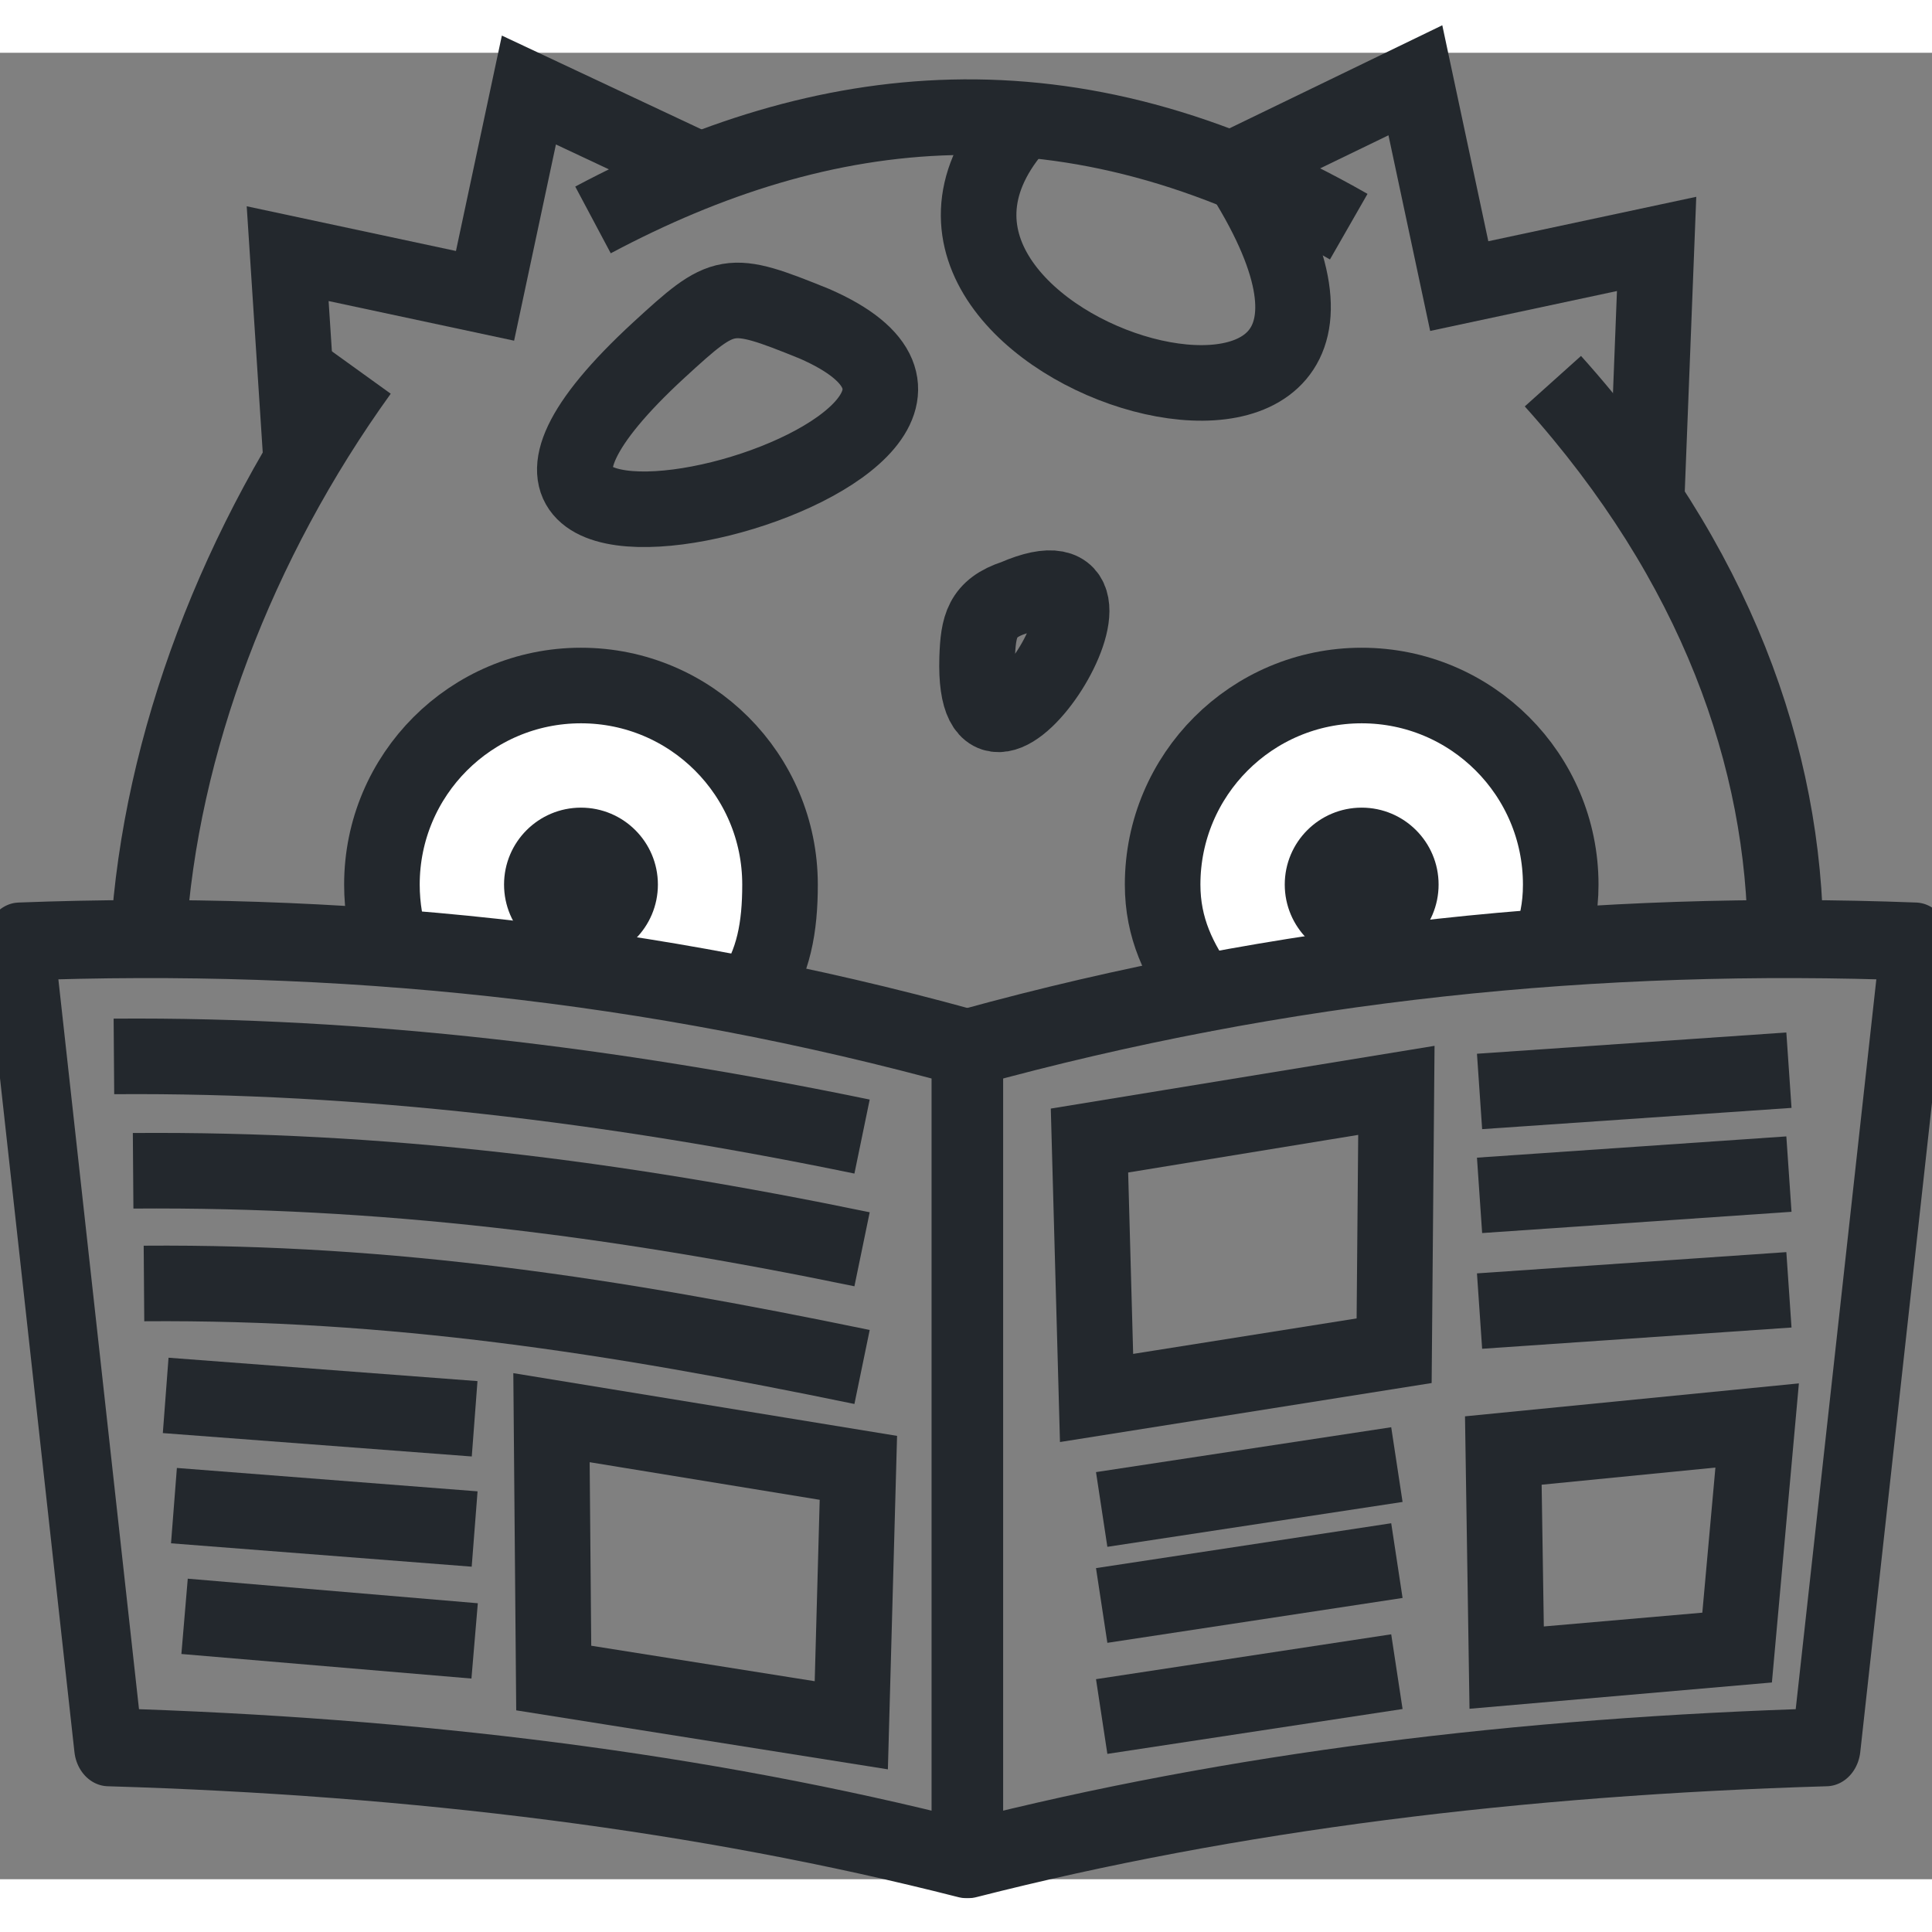 <?xml version="1.0" encoding="UTF-8" standalone="no"?>
<!-- Created with Inkscape (http://www.inkscape.org/) -->

<svg
   xmlns:dc="http://purl.org/dc/elements/1.1/"
   xmlns:cc="http://creativecommons.org/ns#"
   xmlns:rdf="http://www.w3.org/1999/02/22-rdf-syntax-ns#"
   xmlns:svg="http://www.w3.org/2000/svg"
   xmlns="http://www.w3.org/2000/svg"
   xmlns:sodipodi="http://sodipodi.sourceforge.net/DTD/sodipodi-0.dtd"
   xmlns:inkscape="http://www.inkscape.org/namespaces/inkscape"
   width="35px"
   height="35px"
   viewBox="0 0 204.516 193.342"
   id="svg15144"
   version="1.1"
   inkscape:version="0.91 r13725"
   sodipodi:docname="zinelogo1.svg">
  <rect x="0" y="0" width="204.516" height="193.342" fill="#808080" stroke="none"/>
  <defs
     id="defs15146" />
  <sodipodi:namedview
     id="base"
     pagecolor="#ffffff"
     bordercolor="#666666"
     borderopacity="1.0"
     inkscape:pageopacity="0.0"
     inkscape:pageshadow="2"
     inkscape:zoom="1.4"
     inkscape:cx="79.913553"
     inkscape:cy="112.12944"
     inkscape:document-units="px"
     inkscape:current-layer="layer1"
     showgrid="false"
     fit-margin-top="0"
     fit-margin-left="0"
     fit-margin-right="0"
     fit-margin-bottom="0"
     inkscape:window-width="1368"
     inkscape:window-height="849"
     inkscape:window-x="-8"
     inkscape:window-y="-8"
     inkscape:window-maximized="1" />
  <g
     inkscape:label="Layer 1"
     inkscape:groupmode="layer"
     id="layer1"
     transform="translate(-232.028,-215.691)">
    <path
       sodipodi:nodetypes="ccccc"
       inkscape:connector-curvature="0"
       id="path14548"
       d="m 263.908,258.92 -1.429,-21.964 20.893,4.464 4.643,-21.786 17.679,8.304"
       style="fill:none;fill-rule:evenodd;stroke:#23282d;stroke-width:8;stroke-linecap:butt;stroke-linejoin:miter;stroke-miterlimit:4;stroke-dasharray:none;stroke-opacity:1" />
    <path
       sodipodi:nodetypes="cc"
       inkscape:connector-curvature="0"
       id="path14550"
       d="m 294.801,233.385 c 24.362,-12.964 50.416,-16.235 80,0.714"
       style="fill:none;fill-rule:evenodd;stroke:#23282d;stroke-width:8;stroke-linecap:butt;stroke-linejoin:miter;stroke-miterlimit:4;stroke-dasharray:none;stroke-opacity:1" />
    <path
       sodipodi:nodetypes="ccccc"
       style="fill:none;fill-rule:evenodd;stroke:#23282d;stroke-width:8;stroke-linecap:butt;stroke-linejoin:miter;stroke-miterlimit:4;stroke-dasharray:none;stroke-opacity:1"
       d="m 406.351,262.6 1.041,-26.676 -20.893,4.464 -4.643,-21.786 -19.732,9.554"
       id="path14552"
       inkscape:connector-curvature="0" />
    <path
       sodipodi:nodetypes="cccc"
       inkscape:connector-curvature="0"
       id="path14554"
       d="m 270.144,249.444 c -12.983,18.021 -21.154,39.375 -22.412,59.761 m 173.307,0.697 c -0.05,-19.555 -7.374,-40.224 -24.626,-59.448"
       style="fill:none;fill-rule:evenodd;stroke:#23282d;stroke-width:8;stroke-linecap:butt;stroke-linejoin:miter;stroke-miterlimit:4;stroke-dasharray:none;stroke-opacity:1" />
    <path
       style="opacity:1;fill:#ffffff;fill-opacity:1;stroke:#23282d;stroke-width:8;stroke-linecap:round;stroke-linejoin:round;stroke-miterlimit:4;stroke-dasharray:none;stroke-dashoffset:0;stroke-opacity:1"
       d="m 273.595,310.589 c -0.737,-2.147 -1.138,-4.45 -1.138,-6.847 0,-11.637 9.434,-21.071 21.071,-21.071 11.637,0 21.071,9.434 21.071,21.071 0,4.488 -0.653,8.273 -3.044,11.691"
       id="circle14558"
       inkscape:connector-curvature="0"
       sodipodi:nodetypes="csssc" />
    <circle
       style="opacity:1;fill:#23282d;fill-opacity:1;stroke:#23282d;stroke-width:2;stroke-linecap:round;stroke-linejoin:round;stroke-miterlimit:4;stroke-dasharray:none;stroke-dashoffset:0;stroke-opacity:1"
       id="circle14560"
       cx="293.528"
       cy="303.742"
       r="7.143" />
    <path
       style="opacity:1;fill:#ffffff;fill-opacity:1;stroke:#23282d;stroke-width:8;stroke-linecap:round;stroke-linejoin:round;stroke-miterlimit:4;stroke-dasharray:none;stroke-dashoffset:0;stroke-opacity:1"
       d="m 359.345,315.34 c -2.513,-3.47 -4.245,-6.986 -4.245,-11.598 0,-11.637 9.434,-21.071 21.071,-21.071 11.637,0 21.071,9.434 21.071,21.071 0,2.518 -0.442,4.433 -1.252,6.671"
       id="circle14562"
       inkscape:connector-curvature="0"
       sodipodi:nodetypes="csssc" />
    <circle
       r="7.143"
       cy="303.742"
       cx="376.171"
       id="circle14564"
       style="opacity:1;fill:#23282d;fill-opacity:1;stroke:#23282d;stroke-width:2;stroke-linecap:round;stroke-linejoin:round;stroke-miterlimit:4;stroke-dasharray:none;stroke-dashoffset:0;stroke-opacity:1" />
    <path
       sodipodi:nodetypes="ccc"
       inkscape:connector-curvature="0"
       id="path14576"
       d="m 335.464,279.766 c -0.585,18.715 19.783,-13.278 3.992,-6.422 -3.509,1.144 -3.878,3.067 -3.992,6.422 z"
       style="fill:none;fill-rule:evenodd;stroke:#23282d;stroke-width:8;stroke-linecap:butt;stroke-linejoin:miter;stroke-miterlimit:4;stroke-dasharray:none;stroke-opacity:1" />
    <path
       sodipodi:nodetypes="ccc"
       inkscape:connector-curvature="0"
       id="path14578"
       d="m 301.778,247.154 c -35.114,32.327 47.078,10.593 16.465,-2.777 -9.17,-3.714 -9.536,-3.58 -16.465,2.777 z"
       style="fill:none;fill-rule:evenodd;stroke:#23282d;stroke-width:8;stroke-linecap:butt;stroke-linejoin:miter;stroke-miterlimit:4;stroke-dasharray:none;stroke-opacity:1" />
    <path
       inkscape:connector-curvature="0"
       id="path14580"
       d="m 339.429,223.685 c -20.318,24.102 48.451,43.782 24.244,5.051"
       style="fill:none;fill-rule:evenodd;stroke:#23282d;stroke-width:8;stroke-linecap:butt;stroke-linejoin:miter;stroke-miterlimit:4;stroke-dasharray:none;stroke-opacity:1" />
    <g
       id="g14913"
       transform="matrix(0.881,0,0,1,628.608,-461.472)"
       style="stroke:#23282d;stroke-width:8.261;stroke-miterlimit:4;stroke-dasharray:none;stroke-opacity:1">
      <path
         sodipodi:nodetypes="ccccc"
         inkscape:connector-curvature="0"
         id="path14739"
         d="m -333.745,782.482 0,85.892 c 31.648,-7.115 66.144,-10.878 103.02,-11.84 l 10.694,-85.29 c -38.134,-1.281 -76.055,2.087 -113.714,11.238 z"
         style="fill:none;fill-rule:evenodd;stroke:#23282d;stroke-width:8.261;stroke-linecap:butt;stroke-linejoin:round;stroke-miterlimit:4;stroke-dasharray:none;stroke-opacity:1" />
      <path
         style="fill:none;fill-rule:evenodd;stroke:#23282d;stroke-width:8.261;stroke-linecap:butt;stroke-linejoin:round;stroke-miterlimit:4;stroke-dasharray:none;stroke-opacity:1"
         d="m -334.084,782.482 0,85.892 c -31.648,-7.115 -66.144,-10.878 -103.02,-11.84 l -10.694,-85.29 c 38.134,-1.281 76.055,2.087 113.714,11.238 z"
         id="path14741"
         inkscape:connector-curvature="0"
         sodipodi:nodetypes="ccccc" />
    </g>
    <path
       style="fill:none;fill-rule:evenodd;stroke:#23282d;stroke-width:8;stroke-linecap:butt;stroke-linejoin:miter;stroke-miterlimit:4;stroke-dasharray:none;stroke-opacity:1"
       d="m 379.844,325.527 -32.487,5.311 0.75,27.25 31.5,-5 z"
       id="path14935"
       inkscape:connector-curvature="0"
       sodipodi:nodetypes="ccccc" />
    <path
       style="fill:none;fill-rule:evenodd;stroke:#23282d;stroke-width:8;stroke-linecap:butt;stroke-linejoin:miter;stroke-miterlimit:4;stroke-dasharray:none;stroke-opacity:1"
       d="m 388.649,325.641 32.75,-2.25"
       id="path15004"
       inkscape:connector-curvature="0" />
    <path
       inkscape:connector-curvature="0"
       id="path15006"
       d="m 388.649,336.641 32.75,-2.25"
       style="fill:none;fill-rule:evenodd;stroke:#23282d;stroke-width:8;stroke-linecap:butt;stroke-linejoin:miter;stroke-miterlimit:4;stroke-dasharray:none;stroke-opacity:1" />
    <path
       style="fill:none;fill-rule:evenodd;stroke:#23282d;stroke-width:8;stroke-linecap:butt;stroke-linejoin:miter;stroke-miterlimit:4;stroke-dasharray:none;stroke-opacity:1"
       d="m 388.649,348.891 32.75,-2.25"
       id="path15008"
       inkscape:connector-curvature="0" />
    <path
       sodipodi:nodetypes="ccccc"
       inkscape:connector-curvature="0"
       id="path15029"
       d="m 290.407,360.175 32.487,5.311 -0.75,27.25 -31.5,-5 z"
       style="fill:none;fill-rule:evenodd;stroke:#23282d;stroke-width:8;stroke-linecap:butt;stroke-linejoin:miter;stroke-miterlimit:4;stroke-dasharray:none;stroke-opacity:1" />
    <path
       style="fill:none;fill-rule:evenodd;stroke:#23282d;stroke-width:8;stroke-linecap:butt;stroke-linejoin:miter;stroke-miterlimit:4;stroke-dasharray:none;stroke-opacity:1"
       d="m 323.283,330.418 c -26.399,-5.45 -52.797,-8.686 -79.196,-8.485"
       id="path15031"
       inkscape:connector-curvature="0"
       sodipodi:nodetypes="cc" />
    <path
       sodipodi:nodetypes="cc"
       inkscape:connector-curvature="0"
       id="path15033"
       d="m 323.283,342.349 c -26.399,-5.45 -50.764,-8.509 -77.163,-8.309"
       style="fill:none;fill-rule:evenodd;stroke:#23282d;stroke-width:8;stroke-linecap:butt;stroke-linejoin:miter;stroke-miterlimit:4;stroke-dasharray:none;stroke-opacity:1" />
    <path
       style="fill:none;fill-rule:evenodd;stroke:#23282d;stroke-width:8;stroke-linecap:butt;stroke-linejoin:miter;stroke-miterlimit:4;stroke-dasharray:none;stroke-opacity:1"
       d="m 323.283,354.808 c -26.399,-5.45 -49.615,-9.039 -76.014,-8.839"
       id="path15035"
       inkscape:connector-curvature="0"
       sodipodi:nodetypes="cc" />
    <path
       style="fill:none;fill-rule:evenodd;stroke:#23282d;stroke-width:8;stroke-linecap:butt;stroke-linejoin:miter;stroke-miterlimit:4;stroke-dasharray:none;stroke-opacity:1"
       d="m 348.649,369.891 31.25,-4.75"
       id="path15065"
       inkscape:connector-curvature="0" />
    <path
       inkscape:connector-curvature="0"
       id="path15067"
       d="m 348.649,380.055 31.25,-4.75"
       style="fill:none;fill-rule:evenodd;stroke:#23282d;stroke-width:8;stroke-linecap:butt;stroke-linejoin:miter;stroke-miterlimit:4;stroke-dasharray:none;stroke-opacity:1" />
    <path
       style="fill:none;fill-rule:evenodd;stroke:#23282d;stroke-width:8;stroke-linecap:butt;stroke-linejoin:miter;stroke-miterlimit:4;stroke-dasharray:none;stroke-opacity:1"
       d="m 348.649,391.811 31.25,-4.75"
       id="path15069"
       inkscape:connector-curvature="0" />
    <path
       style="fill:none;fill-rule:evenodd;stroke:#23282d;stroke-width:8;stroke-linecap:butt;stroke-linejoin:miter;stroke-miterlimit:4;stroke-dasharray:none;stroke-opacity:1"
       d="m 391.165,363.652 0.354,22.981 24.395,-2.121 2.121,-23.511 z"
       id="path15082"
       inkscape:connector-curvature="0"
       sodipodi:nodetypes="ccccc" />
    <path
       style="fill:none;fill-rule:evenodd;stroke:#23282d;stroke-width:8;stroke-linecap:butt;stroke-linejoin:miter;stroke-miterlimit:4;stroke-dasharray:none;stroke-opacity:1"
       d="M 282.271,360.293 249.567,357.818"
       id="path15101"
       inkscape:connector-curvature="0" />
    <path
       inkscape:connector-curvature="0"
       id="path15103"
       d="M 282.271,371.961 250.442,369.486"
       style="fill:none;fill-rule:evenodd;stroke:#23282d;stroke-width:8;stroke-linecap:butt;stroke-linejoin:miter;stroke-miterlimit:4;stroke-dasharray:none;stroke-opacity:1"
       sodipodi:nodetypes="cc" />
    <path
       style="fill:none;fill-rule:evenodd;stroke:#23282d;stroke-width:8;stroke-linecap:butt;stroke-linejoin:miter;stroke-miterlimit:4;stroke-dasharray:none;stroke-opacity:1"
       d="M 282.271,383.805 251.567,381.205"
       id="path15105"
       inkscape:connector-curvature="0"
       sodipodi:nodetypes="cc" />
  </g>
</svg>

